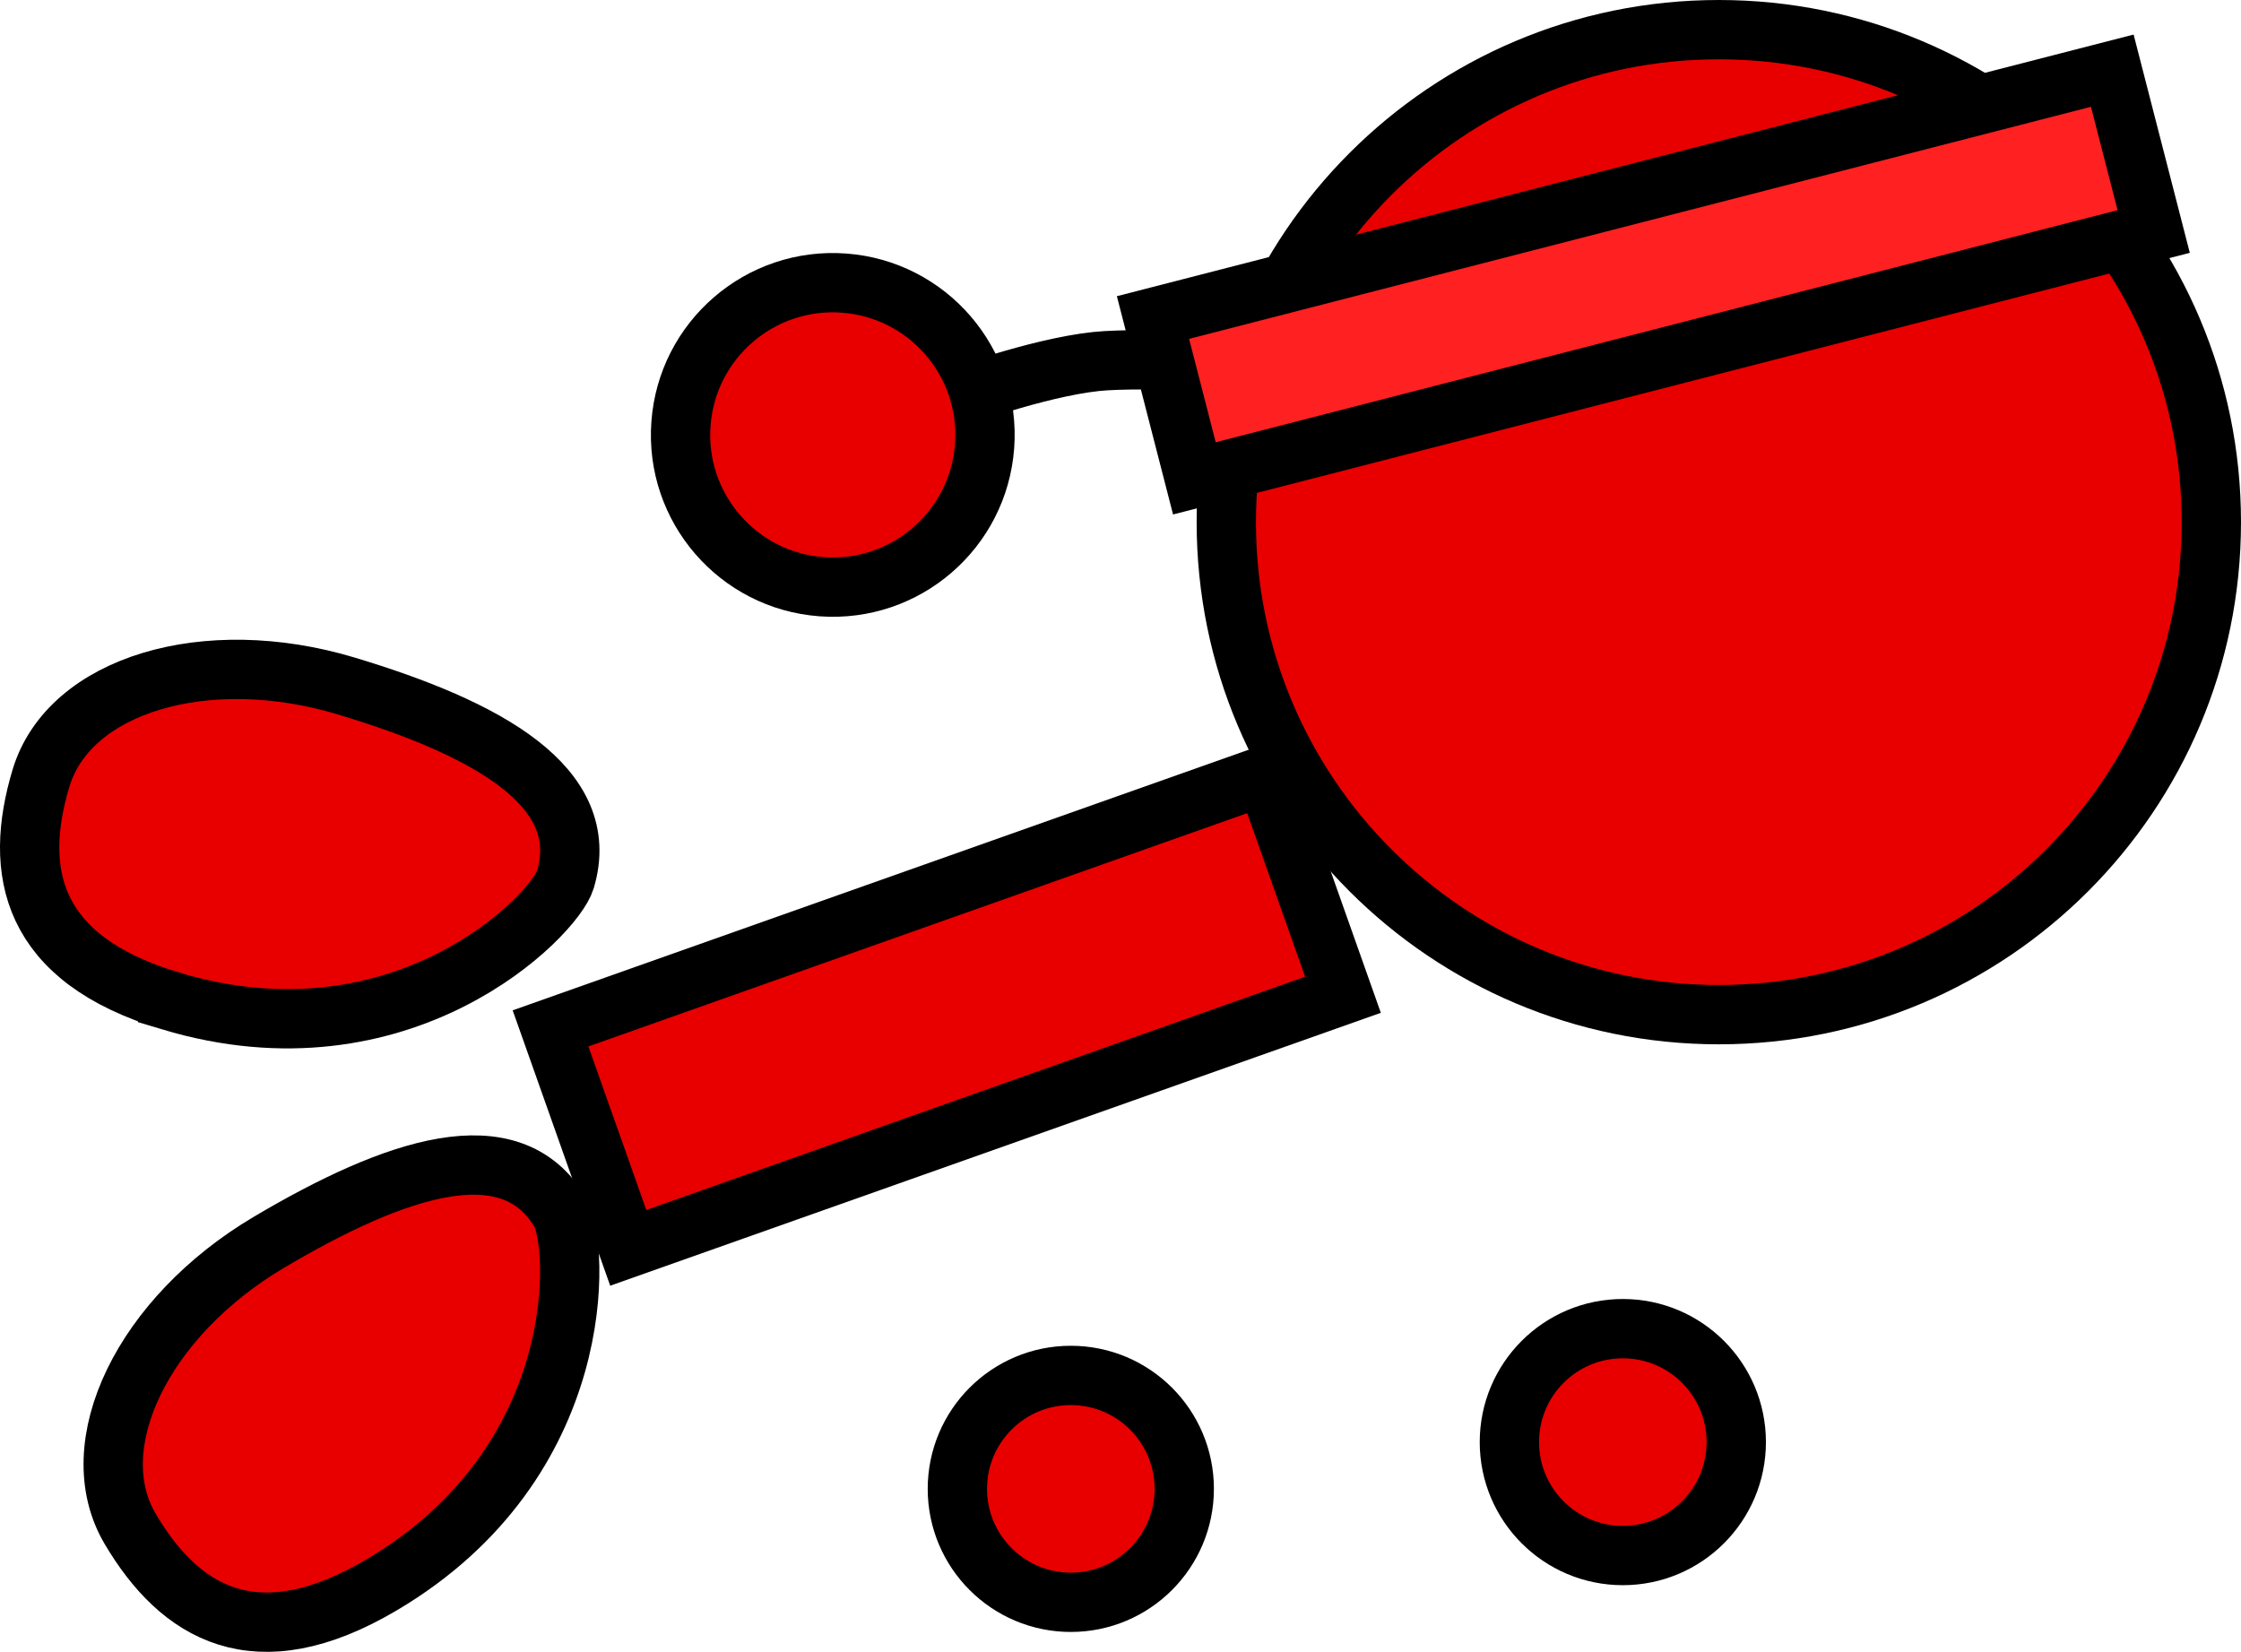 <svg version="1.1" xmlns="http://www.w3.org/2000/svg" xmlns:xlink="http://www.w3.org/1999/xlink" width="75.563" height="55.7" viewBox="0,0,75.563,55.7"><g transform="translate(-203.838,-170.591)"><g data-paper-data="{&quot;isPaintingLayer&quot;:true}" fill-rule="nonzero" stroke="#000000" stroke-width="2" stroke-linejoin="miter" stroke-miterlimit="10" stroke-dasharray="" stroke-dashoffset="0" style="mix-blend-mode: normal"><path d="M249.121,204.134l-24.099,8.534l-2.621,-7.4l24.099,-8.534z" fill="#e80000" stroke-linecap="butt"/><path d="M236.119,220.795c0,-2.112 1.712,-3.825 3.825,-3.825c2.112,0 3.825,1.712 3.825,3.825c0,2.112 -1.712,3.825 -3.825,3.825c-2.112,0 -3.825,-1.712 -3.825,-3.825z" fill="#e80000" stroke-linecap="butt"/><path d="M254.732,219.218c0,-2.112 1.712,-3.825 3.825,-3.825c2.112,0 3.825,1.712 3.825,3.825c0,2.112 -1.712,3.825 -3.825,3.825c-2.112,0 -3.825,-1.712 -3.825,-3.825z" fill="#e80000" stroke-linecap="butt"/><path d="M209.583,204.341c-4.738,-1.425 -5.306,-4.372 -4.362,-7.513c0.945,-3.141 5.551,-4.531 10.289,-3.106c4.738,1.425 8.334,3.391 7.39,6.532c-0.365,1.213 -5.495,6.44 -13.317,4.088z" data-paper-data="{&quot;index&quot;:null}" fill="#e80000" stroke-linecap="butt"/><path d="M216.71,224.03c-4.258,2.519 -6.811,0.94 -8.481,-1.883c-1.67,-2.823 0.428,-7.153 4.686,-9.672c4.258,-2.519 8.141,-3.832 9.811,-1.009c0.645,1.09 1.014,8.405 -6.016,12.564z" data-paper-data="{&quot;index&quot;:null}" fill="#e80000" stroke-linecap="butt"/><path d="M235.9,184.064c0,0 2.871,-1.067 4.897,-1.283c1.605,-0.171 6.293,0.089 6.293,0.089" data-paper-data="{&quot;index&quot;:null}" fill="none" stroke-linecap="round"/><path d="M226.799,184.879c0.208,-2.827 2.669,-4.95 5.496,-4.742c2.827,0.208 4.95,2.669 4.742,5.496c-0.208,2.827 -2.669,4.95 -5.496,4.742c-2.827,-0.208 -4.95,-2.669 -4.742,-5.496z" data-paper-data="{&quot;index&quot;:null}" fill="#e80000" stroke-linecap="butt"/><path d="M245.187,188.198c0,-9.172 7.435,-16.607 16.607,-16.607c9.172,0 16.607,7.435 16.607,16.607c0,9.172 -7.435,16.607 -16.607,16.607c-9.172,0 -16.607,-7.435 -16.607,-16.607z" fill="#e80000" stroke-linecap="butt"/><path d="M244.111,186.721l-1.396,-5.423l32.346,-8.324l1.396,5.423z" fill="#ff2121" stroke-linecap="butt"/></g></g></svg>